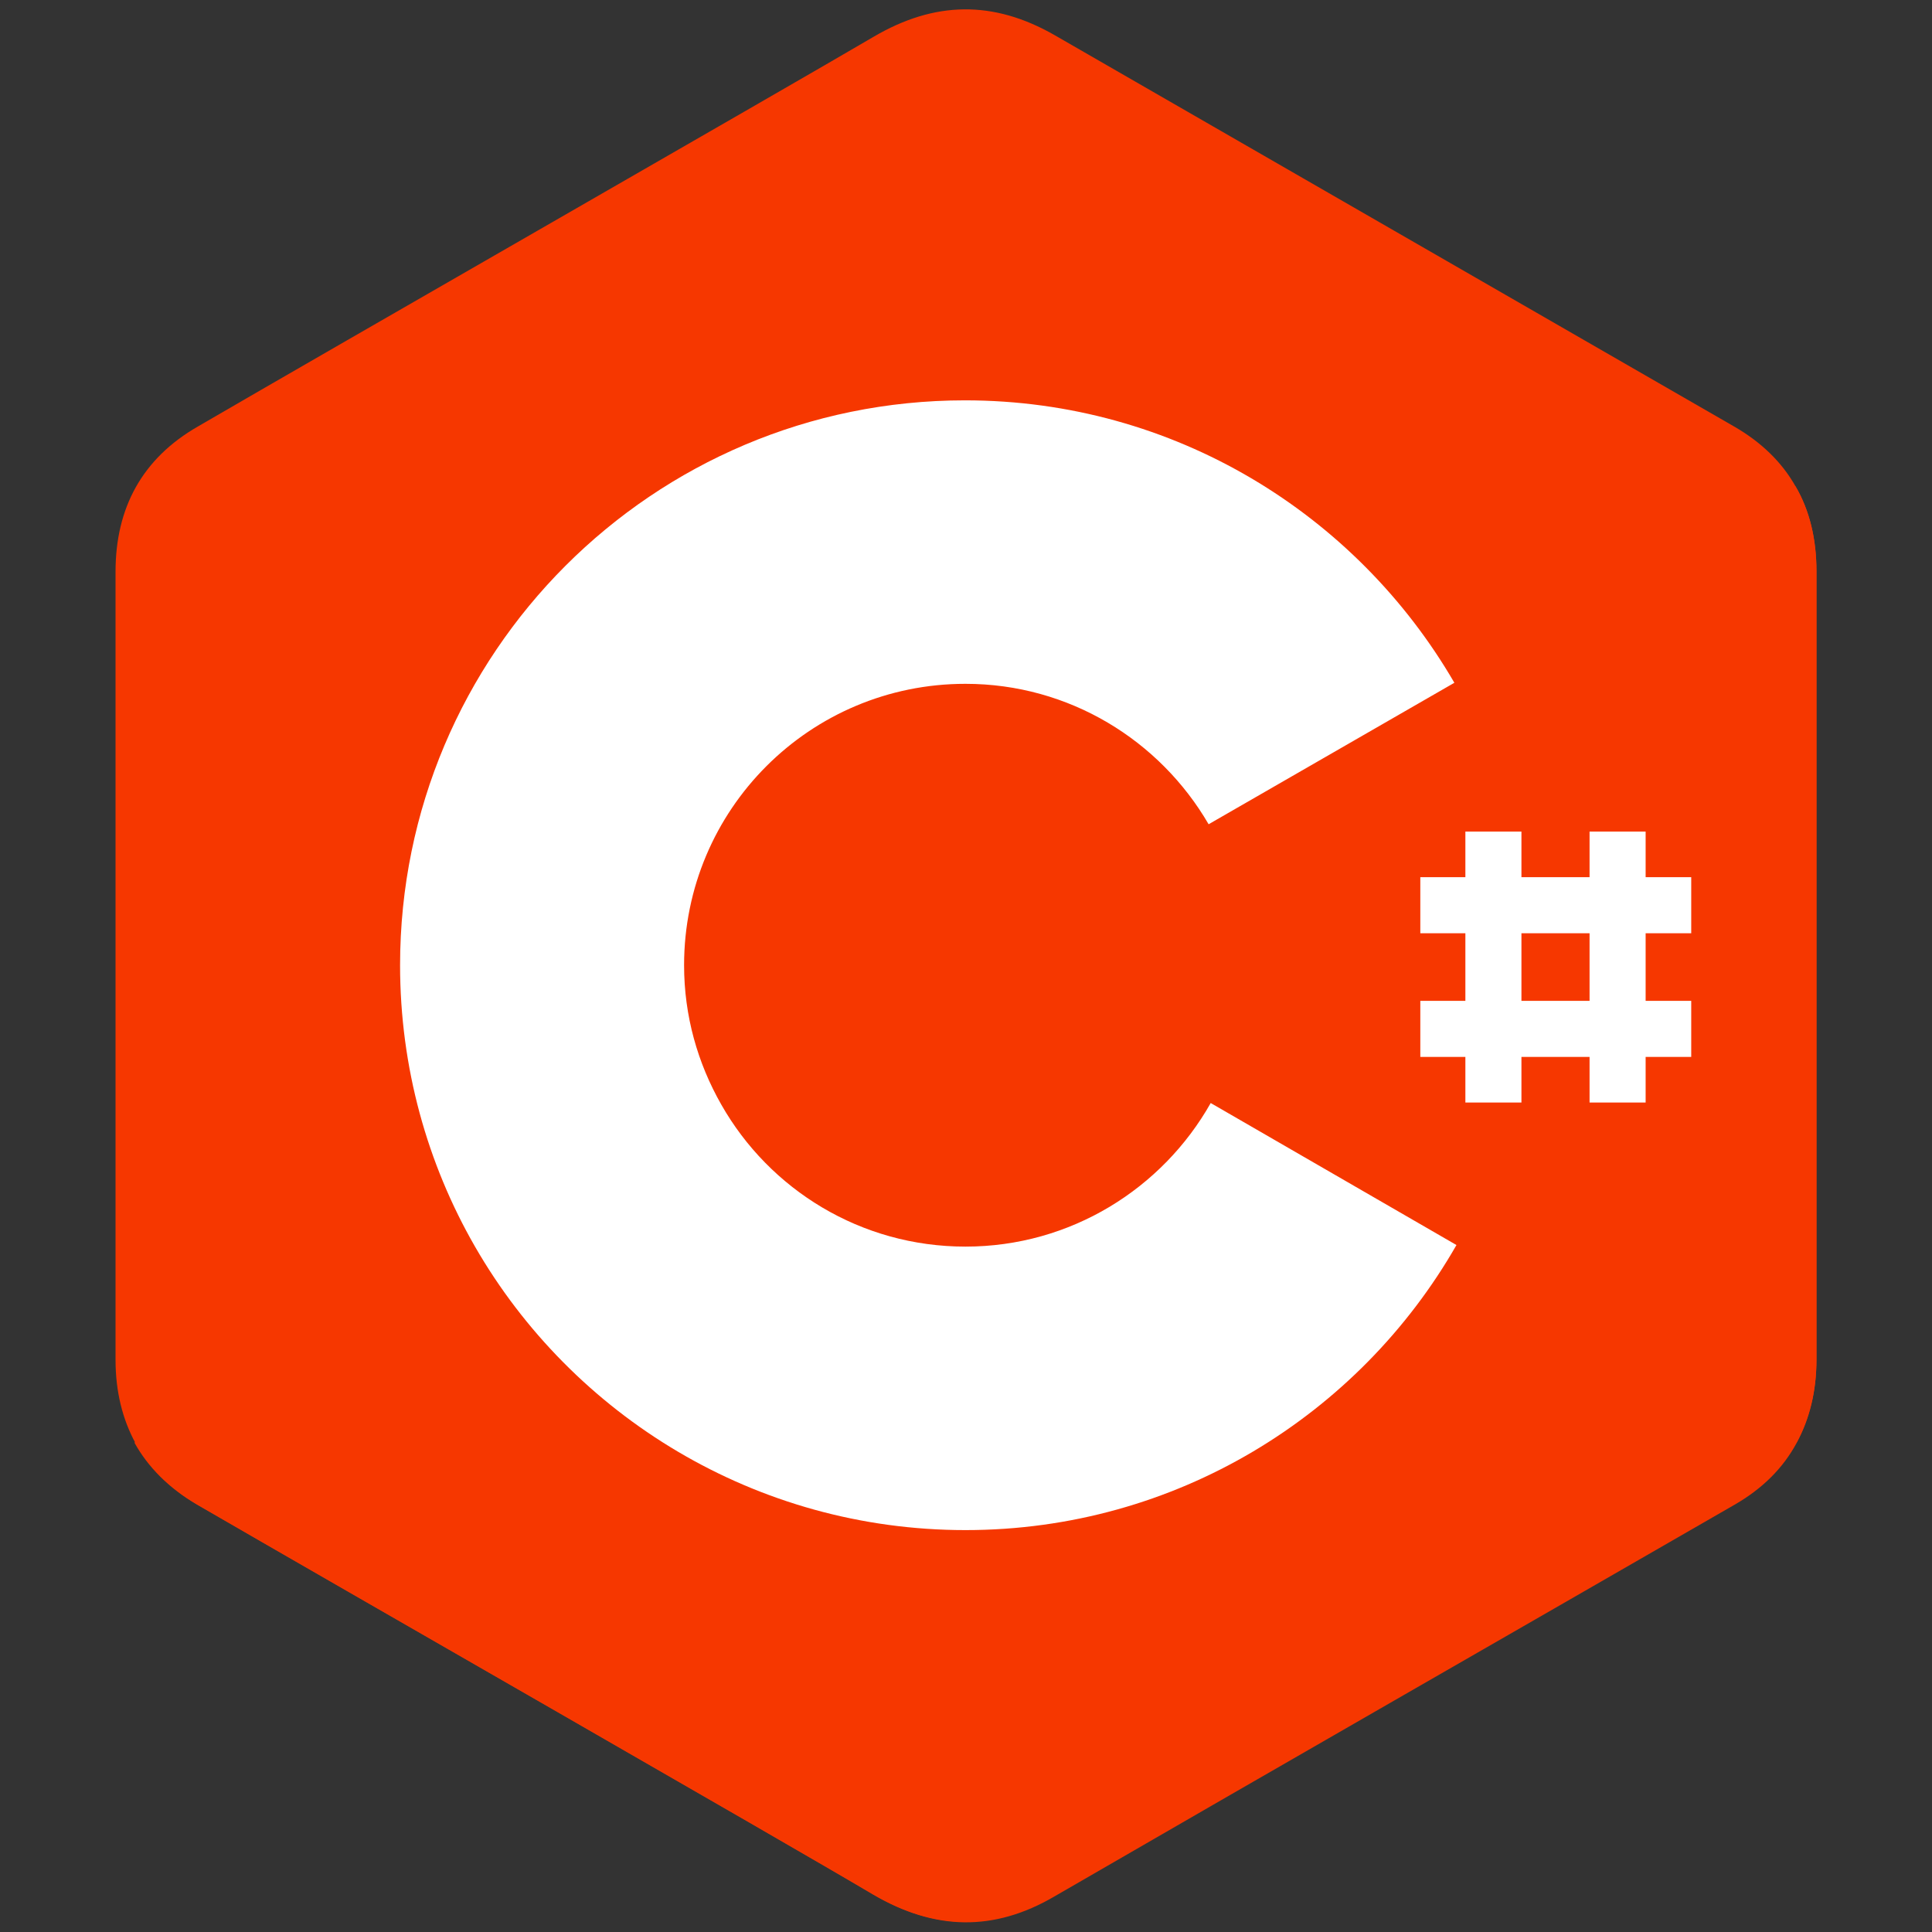 <svg width="2500" height="2500" viewBox="0 0 2500 2500" fill="none" xmlns="http://www.w3.org/2000/svg">
<rect x="0" y="0" width="2500" height="2500" fill="#333333" stroke="none"/>
<path d="M2350.49 739.086C2350.49 697.725 2341.68 660.432 2323.37 629.239C2305.74 598.05 2279.29 572.284 2244.04 551.942C1951.11 383.104 1657.51 214.269 1364.59 45.431C1285.26 4.51473e-05 1209.32 1.357 1130.66 47.464C1014.03 115.95 429.546 450.91 255.963 551.942C184.087 593.303 149.507 657.042 149.507 739.766V1759.57C149.507 1800.25 158.322 1836.19 175.273 1867.38C192.904 1899.25 220.027 1926.37 255.963 1947.39C430.225 2048.42 1014.03 2382.7 1130.66 2451.87C1209.32 2497.97 1285.94 2500 1364.59 2453.9C1657.51 2284.39 1951.11 2116.23 2244.04 1947.39C2280.65 1926.37 2307.1 1899.93 2324.72 1867.38C2341.68 1836.19 2350.49 1800.25 2350.49 1759.57V739.086Z" fill="#F63700"/>
<path d="M1252.71 1245.6L173.916 1866.7C191.548 1898.57 218.67 1925.69 254.607 1946.71C428.869 2047.74 1012.68 2382.02 1129.3 2451.19C1207.96 2497.3 1284.58 2499.33 1363.24 2453.22C1656.16 2283.71 1949.76 2115.55 2242.68 1946.71C2279.29 1925.69 2305.74 1899.25 2323.37 1866.7L1252.71 1245.6Z" fill="#F63700"/>
<path d="M933.344 1429.35C996.406 1539.2 1114.39 1613.11 1249.32 1613.11C1385.61 1613.11 1504.27 1538.52 1566.65 1427.32L1252.71 1245.6L933.344 1429.35Z" fill="#F63700"/>
<path d="M2350.49 739.086C2350.49 697.725 2341.68 660.432 2323.37 629.239L1252.71 1245.6L2324.72 1866.7C2341.68 1835.51 2350.49 1799.57 2350.49 1758.89V739.086Z" fill="#F63700"/>
<path d="M1566.65 1427.32C1504.27 1537.84 1385.61 1613.11 1249.32 1613.11C1113.71 1613.11 995.729 1539.2 933.347 1429.35C902.834 1375.79 885.203 1314.76 885.203 1248.99C885.203 1047.6 1047.94 884.869 1249.32 884.869C1383.58 884.869 1500.88 958.099 1563.94 1066.59L1881.95 883.512C1755.16 665.179 1519.19 518.039 1248.64 518.039C844.519 518.039 517.696 845.542 517.696 1248.99C517.696 1381.21 552.953 1505.97 614.658 1613.11C740.776 1832.12 978.098 1979.94 1249.32 1979.94C1521.23 1979.94 1758.55 1831.44 1884.66 1611.07L1566.65 1427.32ZM1968.74 1076.08H1896.19V1426.64H1968.74V1076.08ZM2129.44 1076.08H2056.89V1426.64H2129.44V1076.08Z" fill="white"/>
<path d="M2188.44 1135.07H1837.88V1207.63H2188.44V1135.07ZM2188.44 1295.1H1837.88V1367.65H2188.44V1295.1Z" fill="white"/>
</svg>
